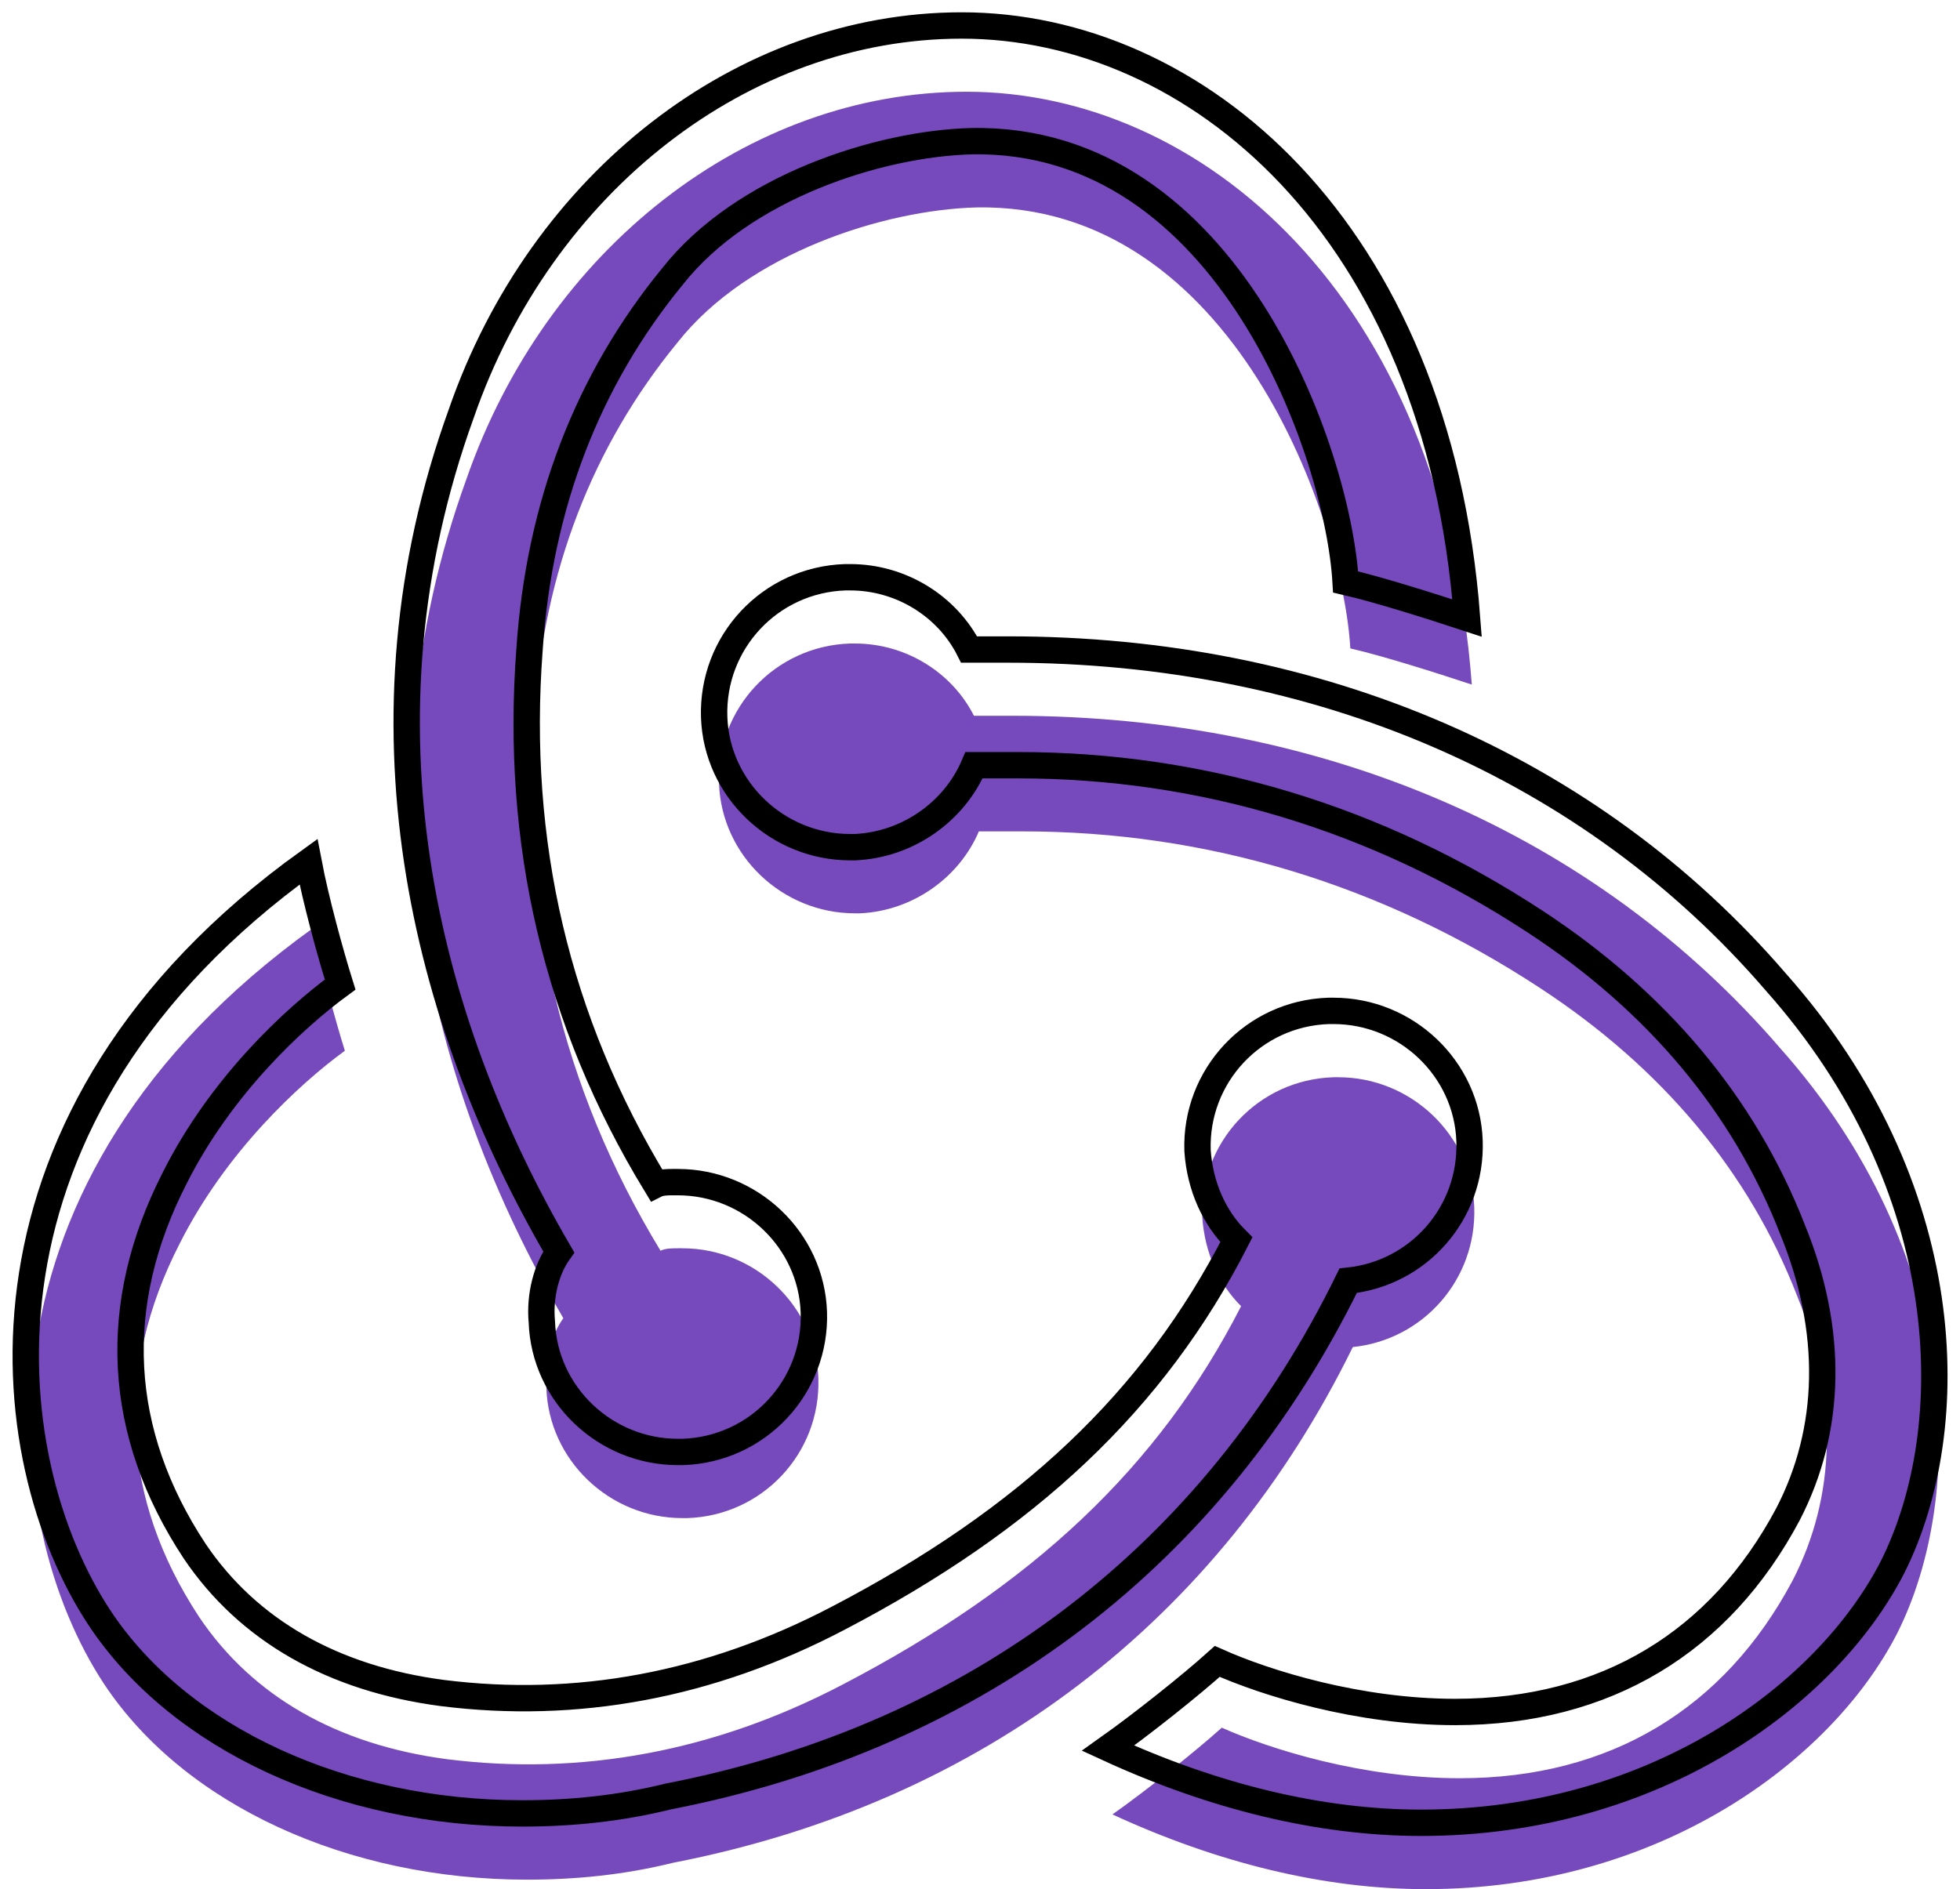 <svg width="223" height="215" viewBox="0 0 223 215" fill="none" xmlns="http://www.w3.org/2000/svg">
<path d="M153.916 153.298C161.925 152.474 168.004 145.619 167.735 137.394C167.455 129.169 160.545 122.592 152.256 122.592H151.706C143.137 122.87 136.508 129.993 136.788 138.496C137.069 142.614 138.717 146.175 141.208 148.646C131.808 167.021 117.439 180.454 95.892 191.695C81.243 199.374 66.044 202.112 50.846 200.198C38.406 198.551 28.737 193.064 22.658 184.016C13.819 170.582 12.989 156.047 20.448 141.512C25.698 131.095 33.987 123.416 39.236 119.576C38.125 116.015 36.477 109.982 35.647 105.597C-4.419 134.389 -0.281 173.32 11.878 191.695C20.998 205.406 39.517 213.909 59.965 213.909C65.495 213.909 71.013 213.364 76.543 211.995C111.909 205.128 138.717 184.282 153.916 153.298ZM202.552 119.297C181.554 94.89 150.596 81.457 115.23 81.457H110.81C108.32 76.527 103.071 73.233 97.272 73.233H96.722C88.153 73.511 81.523 80.634 81.804 89.137C82.085 97.361 88.994 103.939 97.283 103.939H97.833C103.912 103.66 109.162 99.82 111.371 94.612H116.34C137.338 94.612 157.236 100.644 175.206 112.43C189.025 121.478 198.974 133.264 204.493 147.533C209.193 159.052 208.912 170.292 203.943 179.886C196.204 194.421 183.214 202.367 166.087 202.367C155.038 202.367 144.528 199.073 139.01 196.613C135.97 199.351 130.44 203.748 126.57 206.485C138.448 211.972 150.607 214.988 162.217 214.988C188.744 214.988 208.362 200.453 215.833 185.918C223.83 170.026 223.269 142.602 202.552 119.297ZM62.163 157.961C62.443 166.186 69.353 172.763 77.642 172.763H78.192C86.761 172.485 93.39 165.362 93.11 156.859C92.829 148.635 85.919 142.057 77.63 142.057H77.081C76.531 142.057 75.701 142.057 75.152 142.336C63.823 123.694 59.123 103.405 60.783 81.469C61.882 65.02 67.412 50.763 77.093 38.965C85.101 28.815 100.58 23.885 111.079 23.607C140.366 23.061 152.805 59.254 153.635 73.789C157.225 74.613 163.304 76.527 167.455 77.907C164.134 33.478 136.496 10.44 109.968 10.44C85.101 10.44 62.163 28.27 53.043 54.591C40.335 89.694 48.624 123.416 64.092 150.015C62.712 151.929 61.894 154.945 62.163 157.961Z" fill="#764ABC"/>
<path d="M153.39 145.746C161.398 144.923 167.478 138.067 167.197 129.842C166.917 121.618 160.007 115.04 151.718 115.04H151.169C142.599 115.319 135.97 122.453 136.25 130.944C136.531 135.062 138.191 138.624 140.67 141.083C131.282 159.458 116.913 172.902 95.366 184.155C80.728 191.834 65.53 194.583 50.331 192.669C37.892 191.034 28.223 185.547 22.132 176.499C13.281 163.065 12.451 148.53 19.91 133.995C25.16 123.578 33.449 115.887 38.698 112.047C37.587 108.486 35.927 102.454 35.097 98.069C-4.957 126.872 -0.795 165.815 11.364 184.178C20.483 197.89 39.002 206.381 59.45 206.369C64.98 206.369 70.499 205.813 76.028 204.444C111.406 197.576 138.203 176.731 153.39 145.746ZM202.014 111.722C181.005 87.327 150.046 73.906 114.68 73.917H110.261C107.77 68.987 102.521 65.692 96.722 65.692H96.173C87.603 65.971 80.974 73.105 81.255 81.608C81.535 89.833 88.445 96.41 96.734 96.41H97.283C103.363 96.132 108.612 92.292 110.822 87.083H115.791C136.788 87.072 156.687 93.104 174.656 104.878C188.476 113.927 198.425 125.712 203.967 139.969C208.666 151.488 208.398 162.729 203.429 172.322C195.701 186.858 182.712 194.815 165.584 194.827C154.536 194.827 144.025 191.544 138.495 189.073C135.455 191.811 129.925 196.207 126.067 198.945C137.957 204.42 150.116 207.437 161.714 207.437C188.242 207.425 207.86 192.89 215.319 178.355C223.304 162.439 222.743 135.016 202.014 111.722ZM61.648 150.433C61.929 158.657 68.838 165.235 77.127 165.235H77.677C86.247 164.956 92.876 157.822 92.595 149.331C92.314 141.106 85.405 134.529 77.116 134.529H76.566C76.017 134.529 75.187 134.529 74.637 134.807C63.297 116.165 58.597 95.876 60.245 73.94C61.344 57.491 66.863 43.223 76.531 31.437C84.54 21.287 100.019 16.345 110.518 16.066C139.805 15.51 152.256 51.691 153.098 66.226C156.687 67.05 162.766 68.964 166.917 70.333C163.561 25.915 135.923 2.888 109.396 2.9C84.516 2.912 61.59 20.741 52.482 47.062C39.785 82.165 48.086 115.887 63.577 142.475C62.198 144.401 61.368 147.417 61.648 150.433Z" stroke="black" stroke-width="3" stroke-miterlimit="10"/>
</svg>

